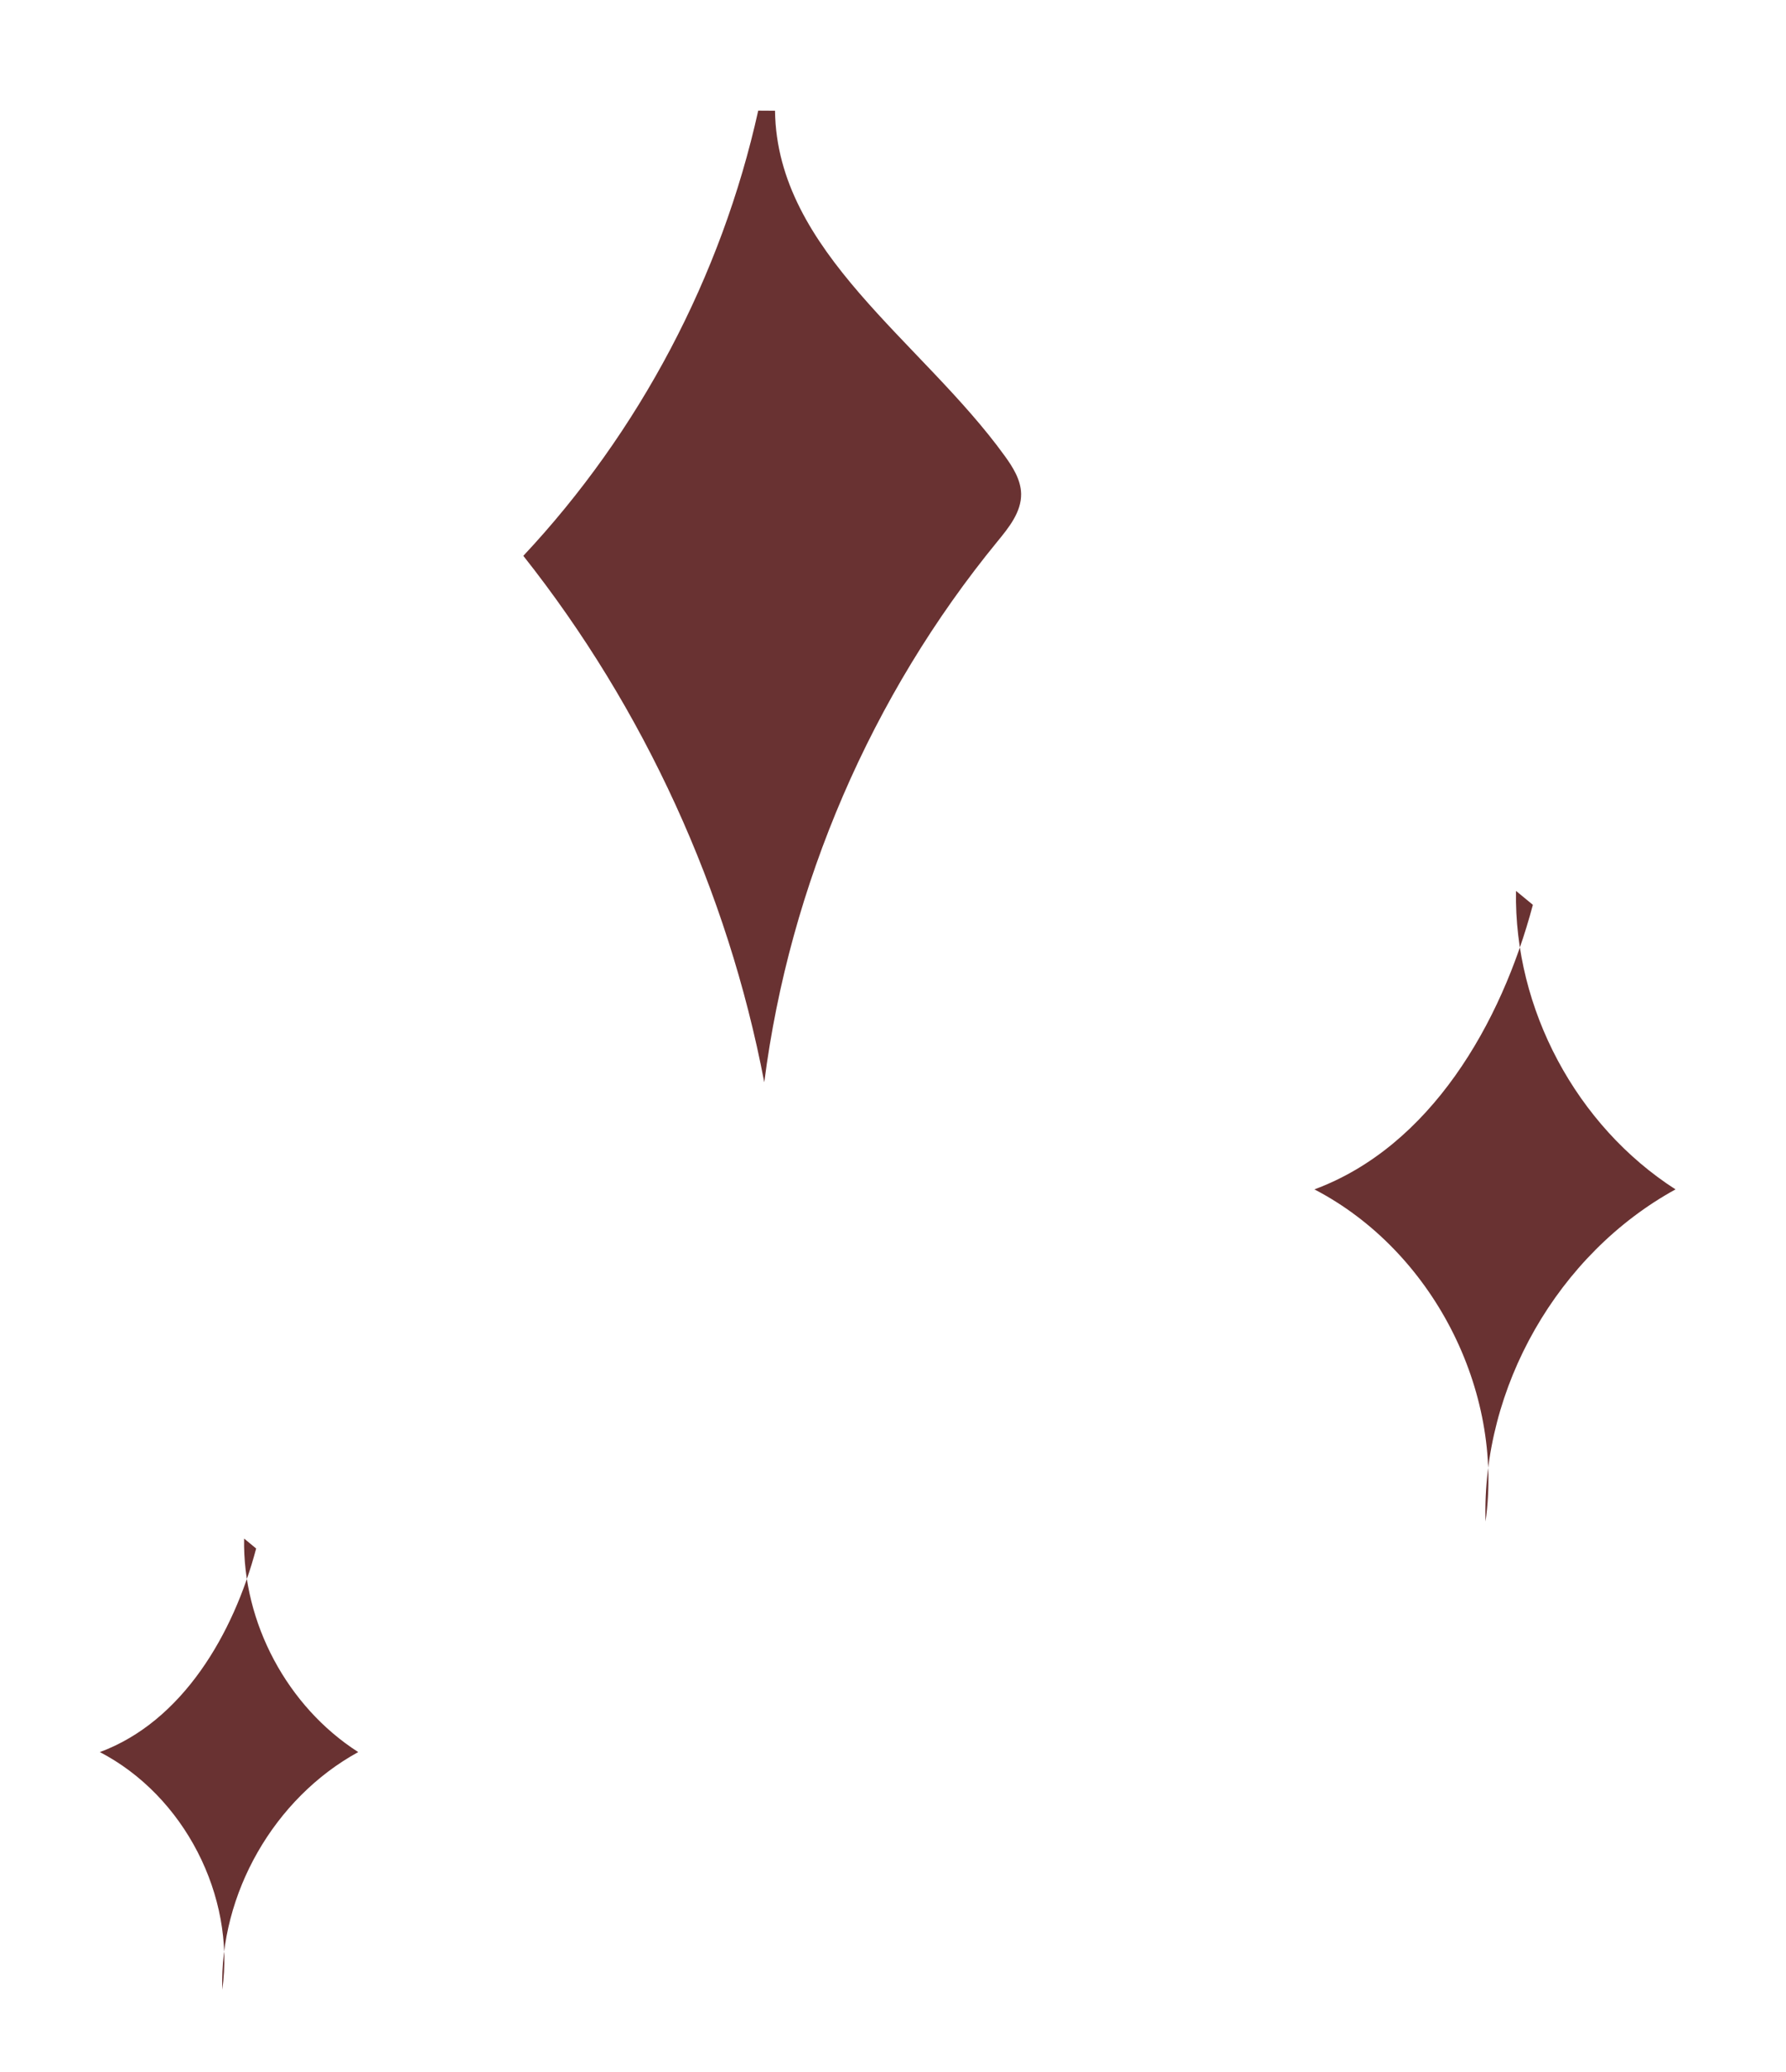 <?xml version="1.0" encoding="UTF-8" standalone="no"?>
<!DOCTYPE svg PUBLIC "-//W3C//DTD SVG 1.1//EN" "http://www.w3.org/Graphics/SVG/1.1/DTD/svg11.dtd">
<svg width="100%" height="100%" viewBox="0 0 144 167" version="1.1" xmlns="http://www.w3.org/2000/svg" xmlns:xlink="http://www.w3.org/1999/xlink" xml:space="preserve" xmlns:serif="http://www.serif.com/" style="fill-rule:evenodd;clip-rule:evenodd;stroke-linejoin:round;stroke-miterlimit:2;">
    <g transform="matrix(4.167,0,0,4.167,61.133,87.219)">
        <path d="M0,-18.791C-0.711,-15.585 -2.299,-12.577 -4.545,-10.181C-2.205,-7.226 -0.591,-3.702 0.117,0C0.607,-3.814 2.189,-7.482 4.627,-10.457C4.85,-10.728 5.092,-11.028 5.087,-11.379C5.082,-11.65 4.929,-11.894 4.77,-12.113C3.168,-14.33 0.361,-16.054 0.325,-18.789" style="fill:rgb(105,50,50);fill-rule:nonzero;"/>
    </g>
    <g transform="matrix(-4.154,-0.319,-0.319,4.154,115.626,121.196)">
        <path d="M-1.019,-11.7C-0.586,-9.353 0.607,-6.885 2.775,-5.888C0.411,-4.882 -1.182,-2.299 -1.019,0.265C-0.744,-2.316 -2.019,-5.003 -4.193,-6.423C-2.186,-7.503 -0.806,-9.668 -0.673,-11.943" style="fill:rgb(105,50,50);fill-rule:nonzero;"/>
    </g>
    <g transform="matrix(-4.154,-0.319,-0.319,4.154,14.958,159.335)">
        <path d="M-0.728,-8.371C-0.419,-6.692 0.435,-4.927 1.986,-4.213C0.295,-3.493 -0.844,-1.645 -0.728,0.189C-0.531,-1.658 -1.443,-3.58 -2.999,-4.596C-1.563,-5.368 -0.576,-6.917 -0.481,-8.545" style="fill:rgb(105,50,50);fill-rule:nonzero;"/>
    </g>
</svg>
